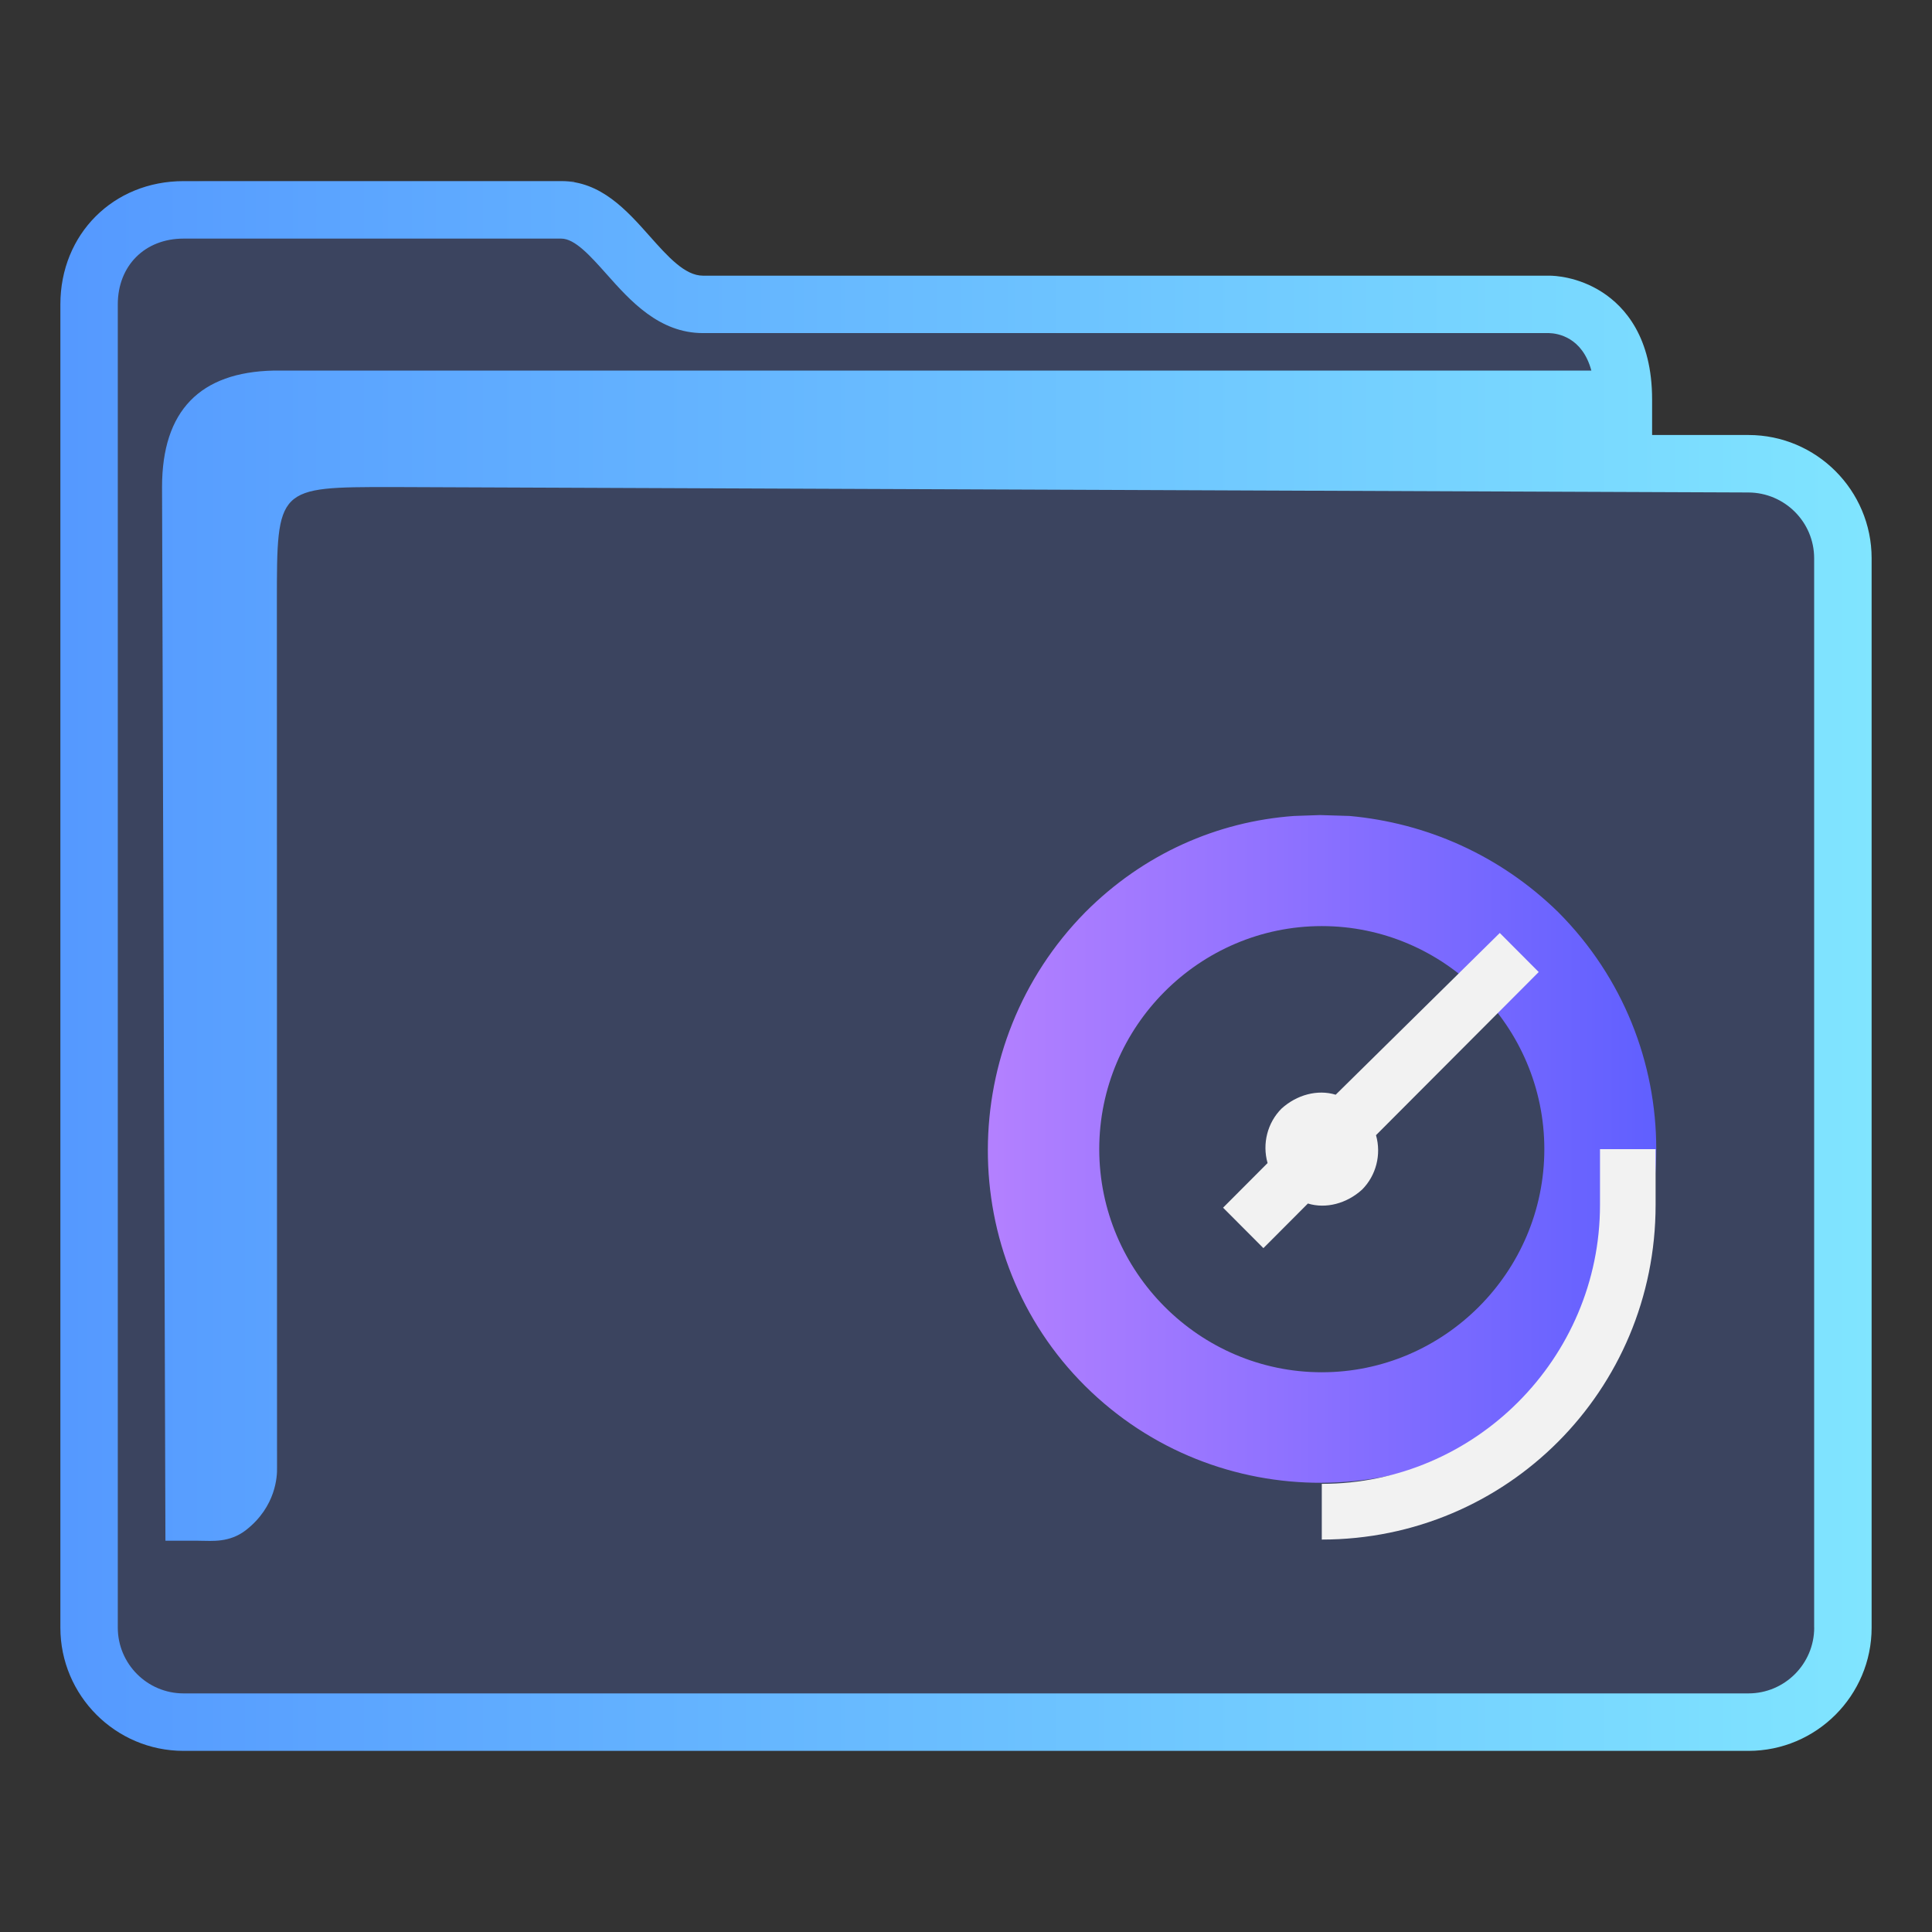 <?xml version="1.0" encoding="UTF-8" standalone="no"?>
<svg
   height="32"
   viewBox="0 0 32 32"
   width="32"
   version="1.1"
   id="svg25"
   sodipodi:docname="folder-recent.svg"
   inkscape:version="1.1.2 (0a00cf5339, 2022-02-04)"
   xmlns:inkscape="http://www.inkscape.org/namespaces/inkscape"
   xmlns:sodipodi="http://sodipodi.sourceforge.net/DTD/sodipodi-0.dtd"
   xmlns:xlink="http://www.w3.org/1999/xlink"
   xmlns="http://www.w3.org/2000/svg"
   xmlns:svg="http://www.w3.org/2000/svg"
   xmlns:rdf="http://www.w3.org/1999/02/22-rdf-syntax-ns#"
   xmlns:cc="http://creativecommons.org/ns#"
   xmlns:dc="http://purl.org/dc/elements/1.1/">
  <rect x="0" y="0" width="32" height="32" fill="#333333" stroke="none"/>
  <defs
     id="defs29">
    <linearGradient
       inkscape:collect="always"
       id="linearGradient1251">
      <stop
         style="stop-color:#b380ff;stop-opacity:1"
         offset="0"
         id="stop1247" />
      <stop
         style="stop-color:#5f5fff;stop-opacity:1"
         offset="1"
         id="stop1249" />
    </linearGradient>
    <linearGradient
       inkscape:collect="always"
       xlink:href="#linearGradient2669"
       id="linearGradient2671"
       x1="386.571"
       y1="515.798"
       x2="446.721"
       y2="515.798"
       gradientUnits="userSpaceOnUse"
       gradientTransform="matrix(0.499,0,0,0.5,-191.804,-241.899)" />
    <linearGradient
       inkscape:collect="always"
       id="linearGradient2669">
      <stop
         style="stop-color:#5599ff;stop-opacity:1;"
         offset="0"
         id="stop2665" />
      <stop
         style="stop-color:#80e5ff;stop-opacity:1"
         offset="1"
         id="stop2667" />
    </linearGradient>
    <linearGradient
       inkscape:collect="always"
       xlink:href="#linearGradient1251"
       id="linearGradient1136"
       gradientUnits="userSpaceOnUse"
       gradientTransform="matrix(0.499,0,0,0.5,-191.82,-241.884)"
       x1="417.405"
       y1="521.828"
       x2="439.603"
       y2="521.828" />
  </defs>
  <sodipodi:namedview
     pagecolor="#ffffff"
     bordercolor="#666666"
     borderopacity="1"
     objecttolerance="10"
     gridtolerance="10"
     guidetolerance="10"
     inkscape:pageopacity="0"
     inkscape:pageshadow="2"
     inkscape:window-width="1920"
     inkscape:window-height="1007"
     id="namedview27"
     showgrid="false"
     inkscape:zoom="6.9384853"
     inkscape:cx="5.4046378"
     inkscape:cy="14.844739"
     inkscape:window-x="0"
     inkscape:window-y="0"
     inkscape:window-maximized="1"
     inkscape:current-layer="svg25"
     inkscape:pagecheckerboard="0" />
  <linearGradient
     id="a"
     gradientUnits="userSpaceOnUse"
     x2="0"
     y1="29"
     y2="8">
    <stop
       offset="0"
       stop-color="#3daee9"
       id="stop2" />
    <stop
       offset="1"
       stop-color="#6cc1ef"
       id="stop4" />
  </linearGradient>
  <path
     inkscape:connector-curvature="0"
     id="fill"
     d="M 1.499,4.5 V 27 c 0.054,0.756 0.499,1.5 1.948,1.5 h 24.85 c 1.631,0 2.187,-0.25 2.129,-2 v -18 c -0.499,-1 -3.99,0 -3.99,-3 C 20.451,5 9.479,6 9.514,3 H 3.493 C 2.496,3 1.499,3.5 1.499,4.5 Z"
     style="color:#1e92ff;fill:#3b445f;fill-opacity:1;fill-rule:nonzero;stroke:none;stroke-width:5.249"
     class="ColorScheme-ButtonFocus"
     sodipodi:nodetypes="cccccccccc" />
  <path
     d="M 28.96,7.205 H 27.364 V 6.615 c 0,-1.026 -0.449,-1.531 -0.826,-1.775 C 26.134,4.579 25.738,4.566 25.662,4.566 H 11.643 c -0.3,0 -0.582,-0.317 -0.881,-0.653 C 10.382,3.485 9.951,3 9.297,3 H 3.04 C 1.877,3 1,3.878 1,5.042 v 21.917 C 1,28.084 1.915,29 3.04,29 H 28.96 C 30.085,29 31,28.084 31,26.958 V 9.247 C 31,8.121 30.085,7.205 28.96,7.205 Z m 1.089,19.753 c 0,0.601 -0.489,1.09 -1.089,1.09 H 3.04 c -0.601,0 -1.089,-0.489 -1.089,-1.09 V 5.042 c 0,-0.641 0.448,-1.09 1.089,-1.09 h 6.256 c 0.227,0 0.483,0.288 0.755,0.593 0.385,0.433 0.865,0.972 1.592,0.972 h 14.014 c 0.144,0.004 0.551,0.067 0.701,0.621 H 4.531 C 3.318,6.164 2.684,6.798 2.684,8.067 L 2.74,25.519 H 3.318 c 0,0 -0.12,0.001 4.83e-4,0.001 0.187,0 0.482,0.037 0.758,-0.179 0.496,-0.389 0.516,-0.893 0.512,-1.031 L 4.586,9.971 c 0,-1.904 0,-1.904 1.902,-1.904 l 22.471,0.09 c 0.601,0.003 1.089,0.489 1.089,1.09 v 17.712 z"
     id="path2-3-3-2-3-6-7"
     sodipodi:nodetypes="scscsscssssssssscsssssscsccccccsccccsscc"
     style="fill:url(#linearGradient2671);fill-opacity:1;stroke-width:0.317" />
  <path
     id="Stopwatch-7-7"
     class="st0"
     d="m 21.893,22.729 c 2.027,0 3.686,-1.663 3.686,-3.695 0,-2.032 -1.659,-3.695 -3.686,-3.695 -2.027,0 -3.686,1.663 -3.686,3.695 0,2.032 1.659,3.695 3.686,3.695 z m 0.461,-9.214 v 0 c 1.267,0.115 2.488,0.647 3.455,1.593 2.165,2.171 2.165,5.681 0,7.829 -2.165,2.148 -5.667,2.171 -7.832,0.023 -2.165,-2.148 -2.142,-5.681 0,-7.852 0.967,-0.97 2.188,-1.501 3.455,-1.593 v 0 L 21.864,13.5 Z"
     sodipodi:nodetypes="ssssscccssccccc"
     style="clip-rule:evenodd;fill:url(#linearGradient1136);fill-opacity:1;fill-rule:evenodd;stroke-width:0.231" />
  <path
     id="Stopwatch-s-5-5"
     class="st1"
     d="m 22.354,13.515 v 0 0 0 0 0 0 l 1.014,0.185 v 0 z M 21.893,24.576 v 0.924 c 3.064,0 5.529,-2.471 5.529,-5.542 v -0.924 h -0.921 v 0.924 c 0,2.54 -2.073,4.619 -4.607,4.619 z m -0.967,-3.903 0.737,-0.739 c 0.299,0.092 0.645,0 0.898,-0.231 0.23,-0.231 0.322,-0.577 0.23,-0.901 l 2.695,-2.702 -0.645,-0.647 -2.718,2.679 c -0.299,-0.092 -0.645,0 -0.898,0.231 -0.23,0.231 -0.322,0.577 -0.23,0.901 l -0.737,0.739 z"
     sodipodi:nodetypes="cccccccccccccccccccccccccscc"
     style="fill:#f2f2f2;fill-opacity:1;stroke-width:0.231" />
</svg>

